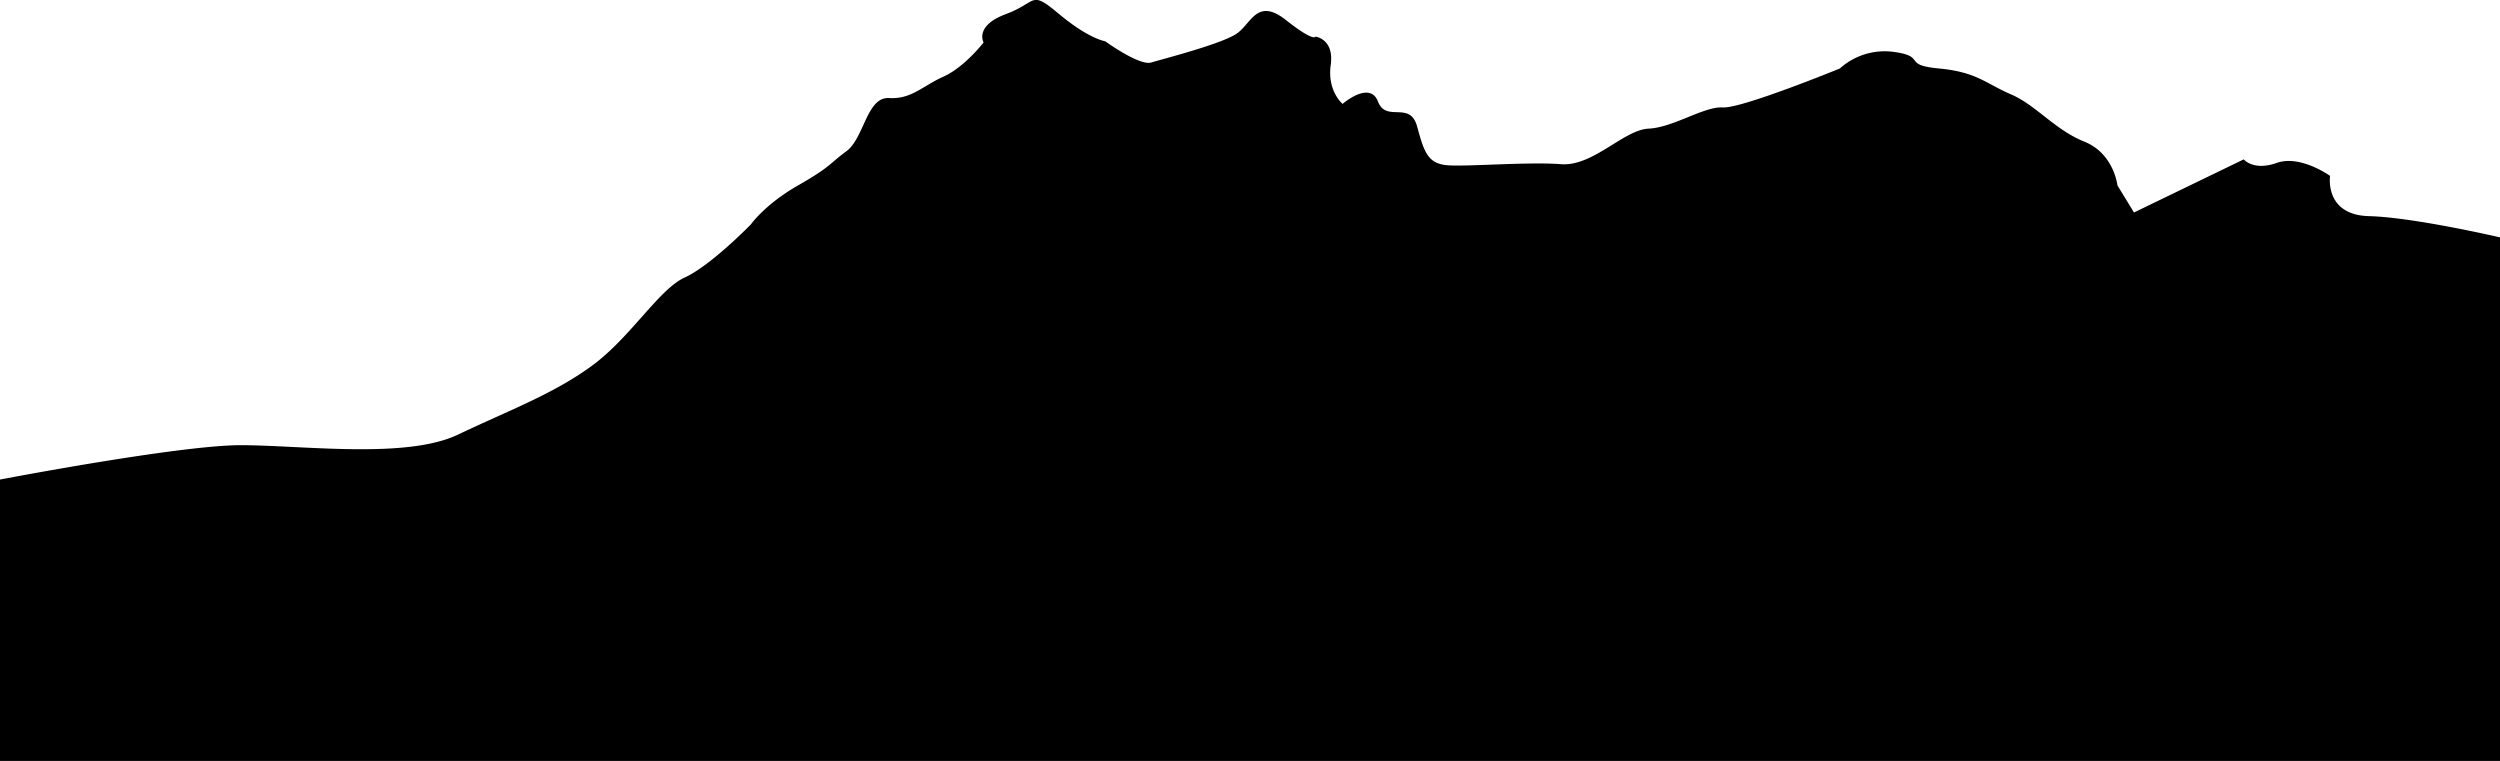 <svg id="Background" xmlns="http://www.w3.org/2000/svg" viewBox="0 0 1920 584.4"><title>Background</title><path d="M0,863.9s137.6-26.4,184.8-26.4,127,10.9,166.9-8.1,72.6-30.9,102.5-52.6,51.7-59,71.7-68.1,50.8-40.8,50.8-40.8,10.8-15.4,36.2-29.9,23.6-16.3,37.2-26.3,15.5-41.8,32.7-40.8,25.4-9.1,41.7-16.4,30.9-26.3,30.9-26.3-7.3-12.7,17.2-21.8,18.1-19,40.8,0,35.4,20.9,35.4,20.9,26.3,19.1,35.4,16.3,55.3-14.5,66.2-22.6,15.4-27.2,37.2-10,22.7,12.7,22.7,12.7,14.5,1.8,11.7,21.8,9.1,29.9,9.1,29.9,20.9-18.2,27.2-1.8,24.5-.9,30,19,8.1,29.1,24.5,30,61.6-2.8,86.1-.9,48.1-26.4,67.2-27.3,42.6-17.2,57.1-16.3,89.8-29.9,89.8-29.9a51.5,51.5,0,0,1,41.7-12.7c25.4,3.6,5.5,10,34.5,12.7s36.3,11.8,55.3,19.9,33.6,27.2,56.3,36.3,25.4,33.6,25.4,33.6l12.7,20.8,84.3-40.8s7.3,9.1,25.4,2.7,40.9,10,40.9,10-4.6,30,29.9,30.9S1920,677.9,1920,677.9V1080H0Z" transform="translate(0 -495.6)"/></svg>